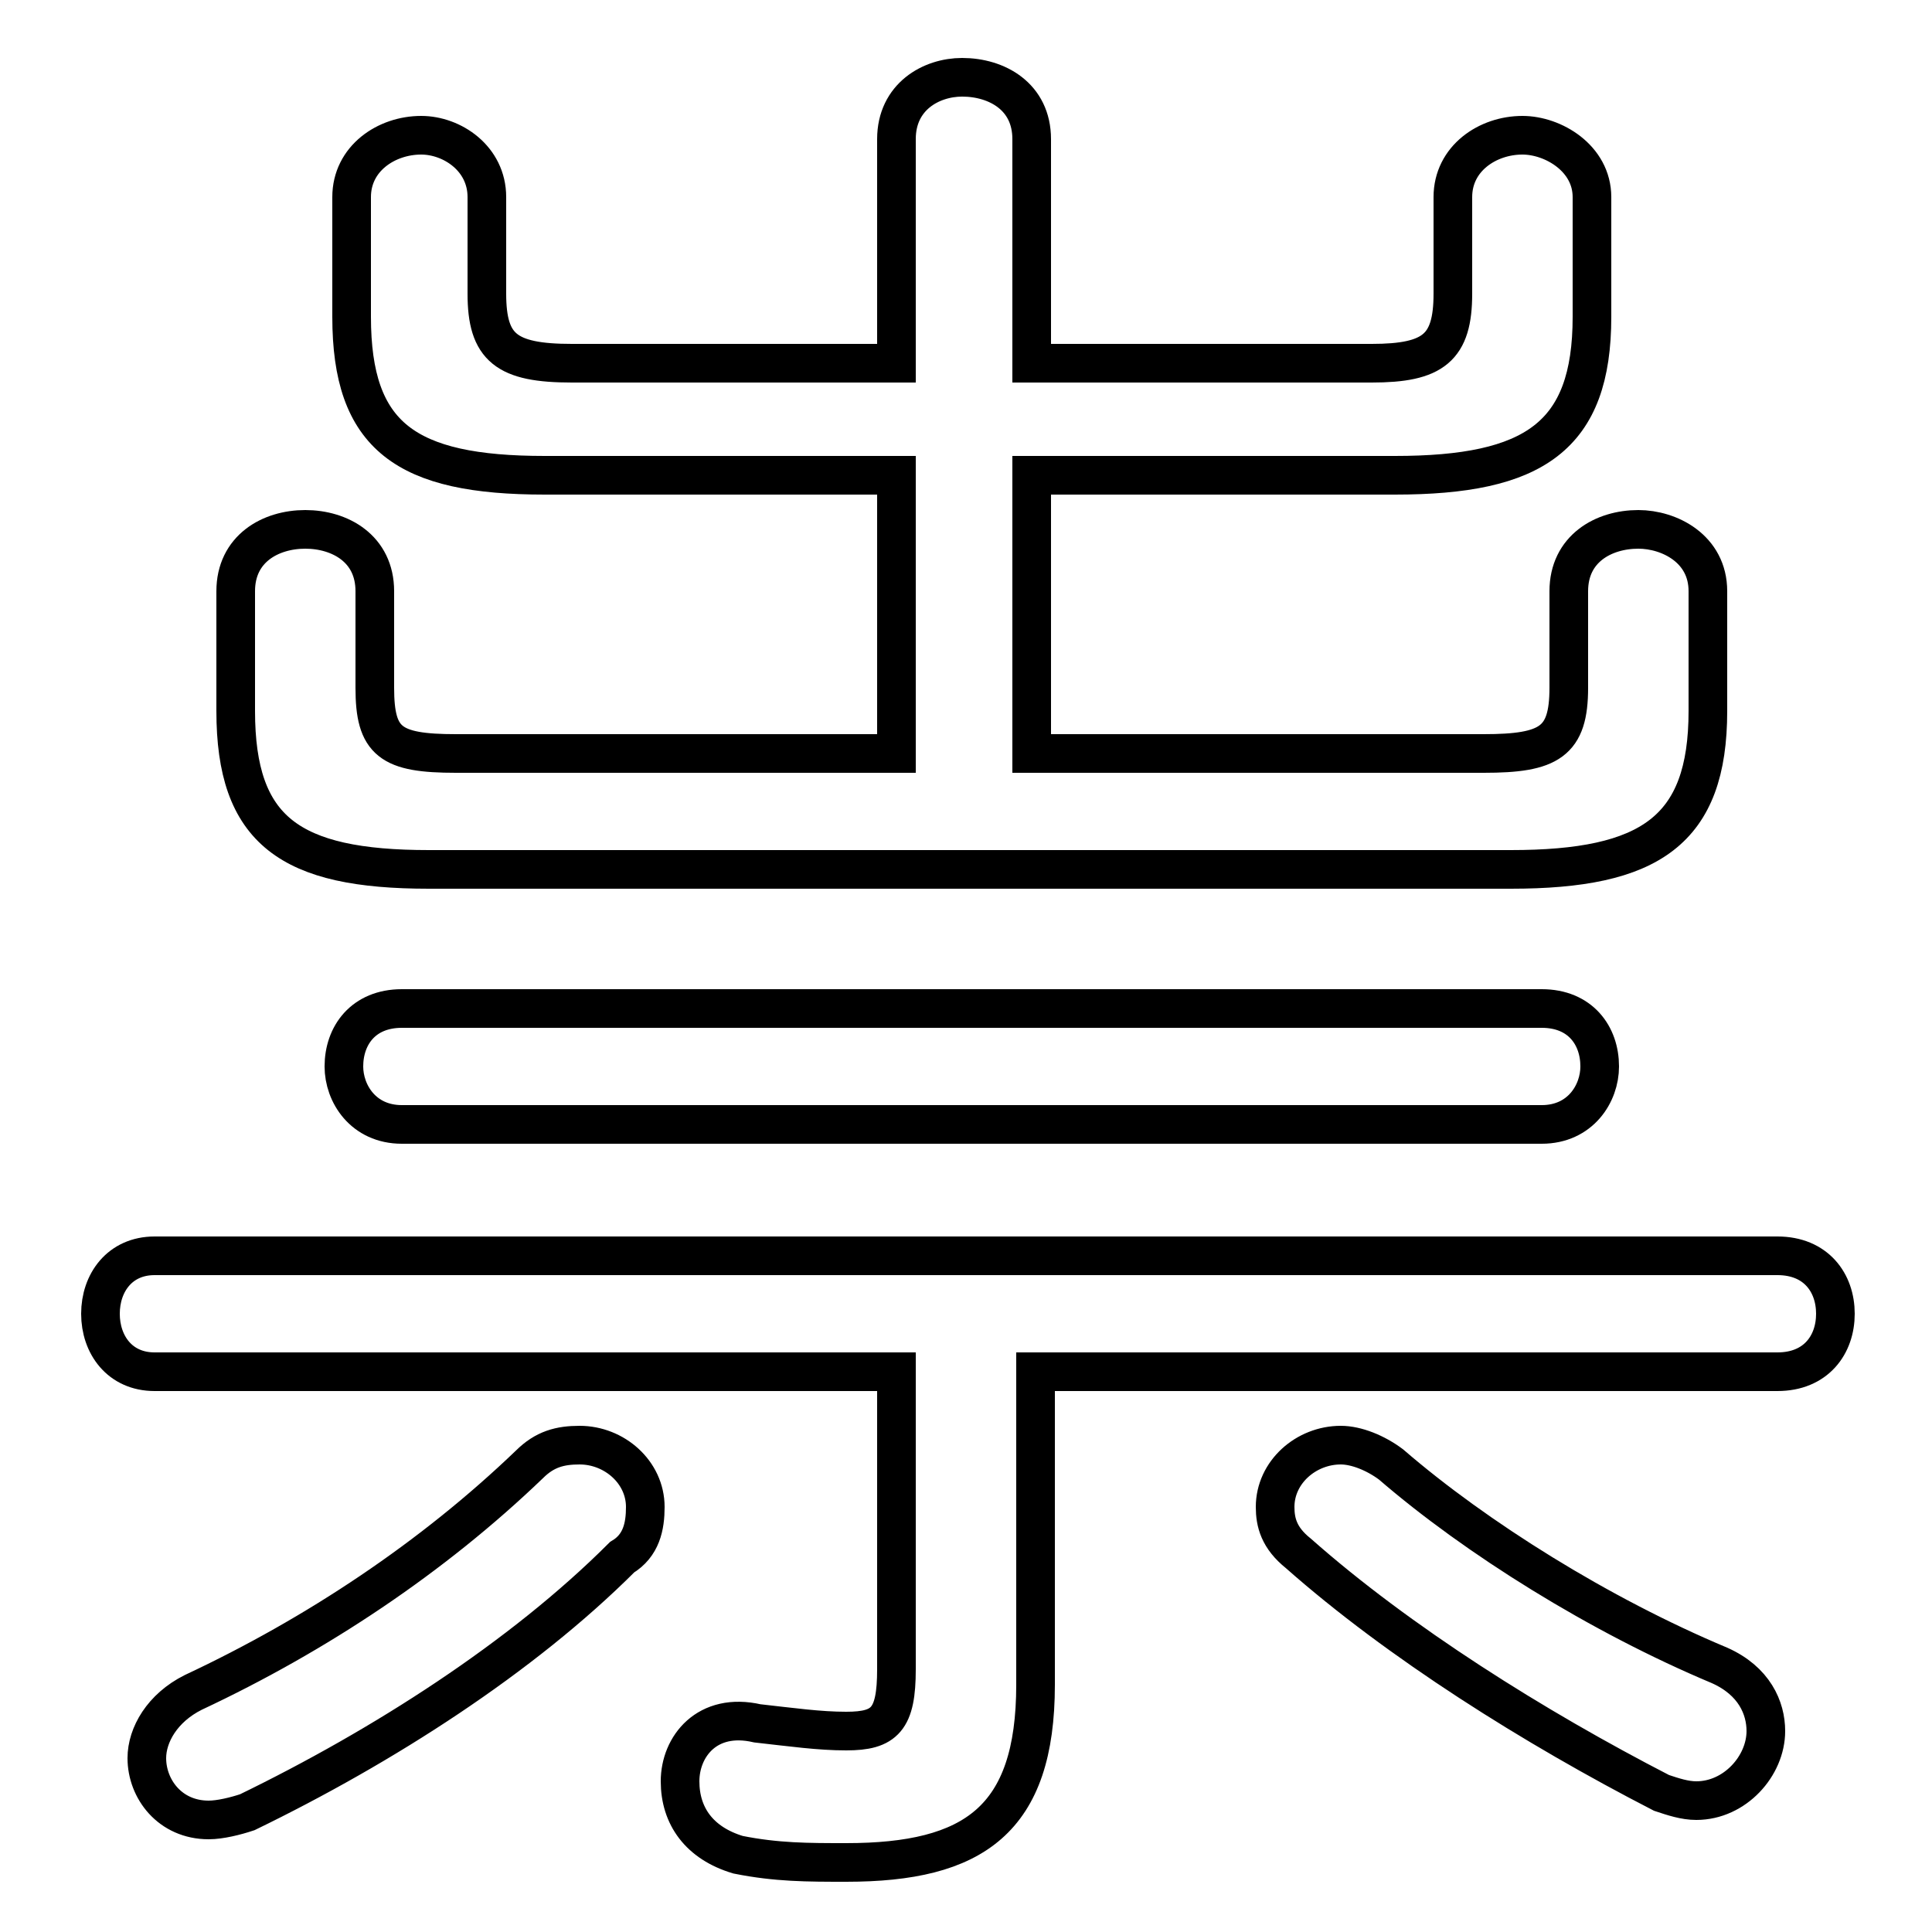 <svg xmlns="http://www.w3.org/2000/svg" viewBox="0 -44.0 50.0 50.0">
    <rect x="0" y="-44.0" width="50.0" height="50.0" fill="#808080" stroke="none"/>
    <g transform="scale(1, -1)">
        <!-- ボディの枠 -->
        <rect x="0" y="-6.0" width="50.0" height="50.0"
            stroke="white" fill="white"/>
        <!-- グリフ座標系の原点 -->
        <circle cx="0" cy="0" r="5" fill="white"/>
        <!-- グリフのアウトライン -->
        <g style="fill:none;stroke:#000000;stroke-width:1;">
<path d="M 13.7 6.1 C 11.2 3.7 8.2 1.7 5.0 0.2 C 4.2 -0.2 3.8 -0.9 3.8 -1.5 C 3.8 -2.3 4.4 -3.1 5.4 -3.1 C 5.7 -3.1 6.1 -3.0 6.4 -2.9 C 9.9 -1.2 13.5 1.1 16.1 3.7 C 16.6 4.0 16.7 4.5 16.7 5.0 C 16.7 5.9 15.9 6.6 15.0 6.6 C 14.5 6.6 14.1 6.5 13.7 6.1 Z M 36.0 6.1 C 35.6 6.4 35.1 6.6 34.7 6.6 C 33.8 6.6 33.0 5.9 33.0 5.0 C 33.0 4.6 33.1 4.2 33.6 3.8 C 36.2 1.5 39.7 -0.7 43.0 -2.4 C 43.3 -2.5 43.6 -2.6 43.9 -2.6 C 44.9 -2.6 45.7 -1.7 45.7 -0.8 C 45.7 -0.2 45.4 0.5 44.5 0.9 C 41.4 2.2 38.2 4.2 36.0 6.1 Z M 10.4 17.9 C 9.4 17.9 8.9 17.2 8.9 16.4 C 8.9 15.7 9.4 14.9 10.4 14.9 L 39.9 14.9 C 40.9 14.9 41.4 15.7 41.4 16.4 C 41.4 17.2 40.9 17.9 39.9 17.9 Z M 23.2 8.5 L 23.2 0.8 C 23.2 -0.5 22.9 -0.8 21.9 -0.8 C 21.2 -0.8 20.5 -0.7 19.6 -0.6 C 18.3 -0.3 17.6 -1.2 17.6 -2.1 C 17.6 -3.0 18.1 -3.7 19.1 -4.0 C 20.1 -4.2 20.9 -4.2 21.9 -4.2 C 25.2 -4.2 26.8 -3.1 26.8 0.4 L 26.8 8.5 L 46.0 8.5 C 47.0 8.5 47.5 9.2 47.5 10.0 C 47.5 10.8 47.0 11.5 46.0 11.5 L 4.0 11.5 C 3.1 11.5 2.6 10.8 2.6 10.0 C 2.6 9.2 3.1 8.5 4.0 8.5 Z M 26.7 24.5 L 26.7 31.7 L 36.1 31.7 C 39.7 31.7 41.2 32.7 41.2 35.8 L 41.2 38.9 C 41.2 39.9 40.2 40.5 39.4 40.5 C 38.5 40.5 37.6 39.9 37.6 38.9 L 37.6 36.4 C 37.6 35.0 37.1 34.6 35.5 34.6 L 26.7 34.6 L 26.7 40.4 C 26.7 41.5 25.8 42.0 24.9 42.0 C 24.1 42.0 23.2 41.5 23.2 40.4 L 23.2 34.6 L 14.8 34.6 C 13.1 34.6 12.6 35.0 12.6 36.4 L 12.6 38.9 C 12.6 39.9 11.7 40.5 10.9 40.5 C 10.0 40.5 9.1 39.9 9.1 38.9 L 9.1 35.8 C 9.1 32.7 10.5 31.7 14.1 31.7 L 23.2 31.7 L 23.2 24.5 L 11.8 24.5 C 10.1 24.5 9.7 24.8 9.7 26.2 L 9.7 28.7 C 9.7 29.8 8.8 30.3 7.9 30.3 C 7.0 30.3 6.1 29.8 6.1 28.7 L 6.1 25.6 C 6.1 22.5 7.5 21.5 11.1 21.5 L 39.1 21.5 C 42.7 21.5 44.2 22.5 44.2 25.6 L 44.2 28.7 C 44.2 29.8 43.2 30.3 42.4 30.3 C 41.5 30.3 40.6 29.8 40.6 28.7 L 40.6 26.2 C 40.6 24.8 40.1 24.5 38.4 24.5 Z"/>
</g>
</g>
</svg>